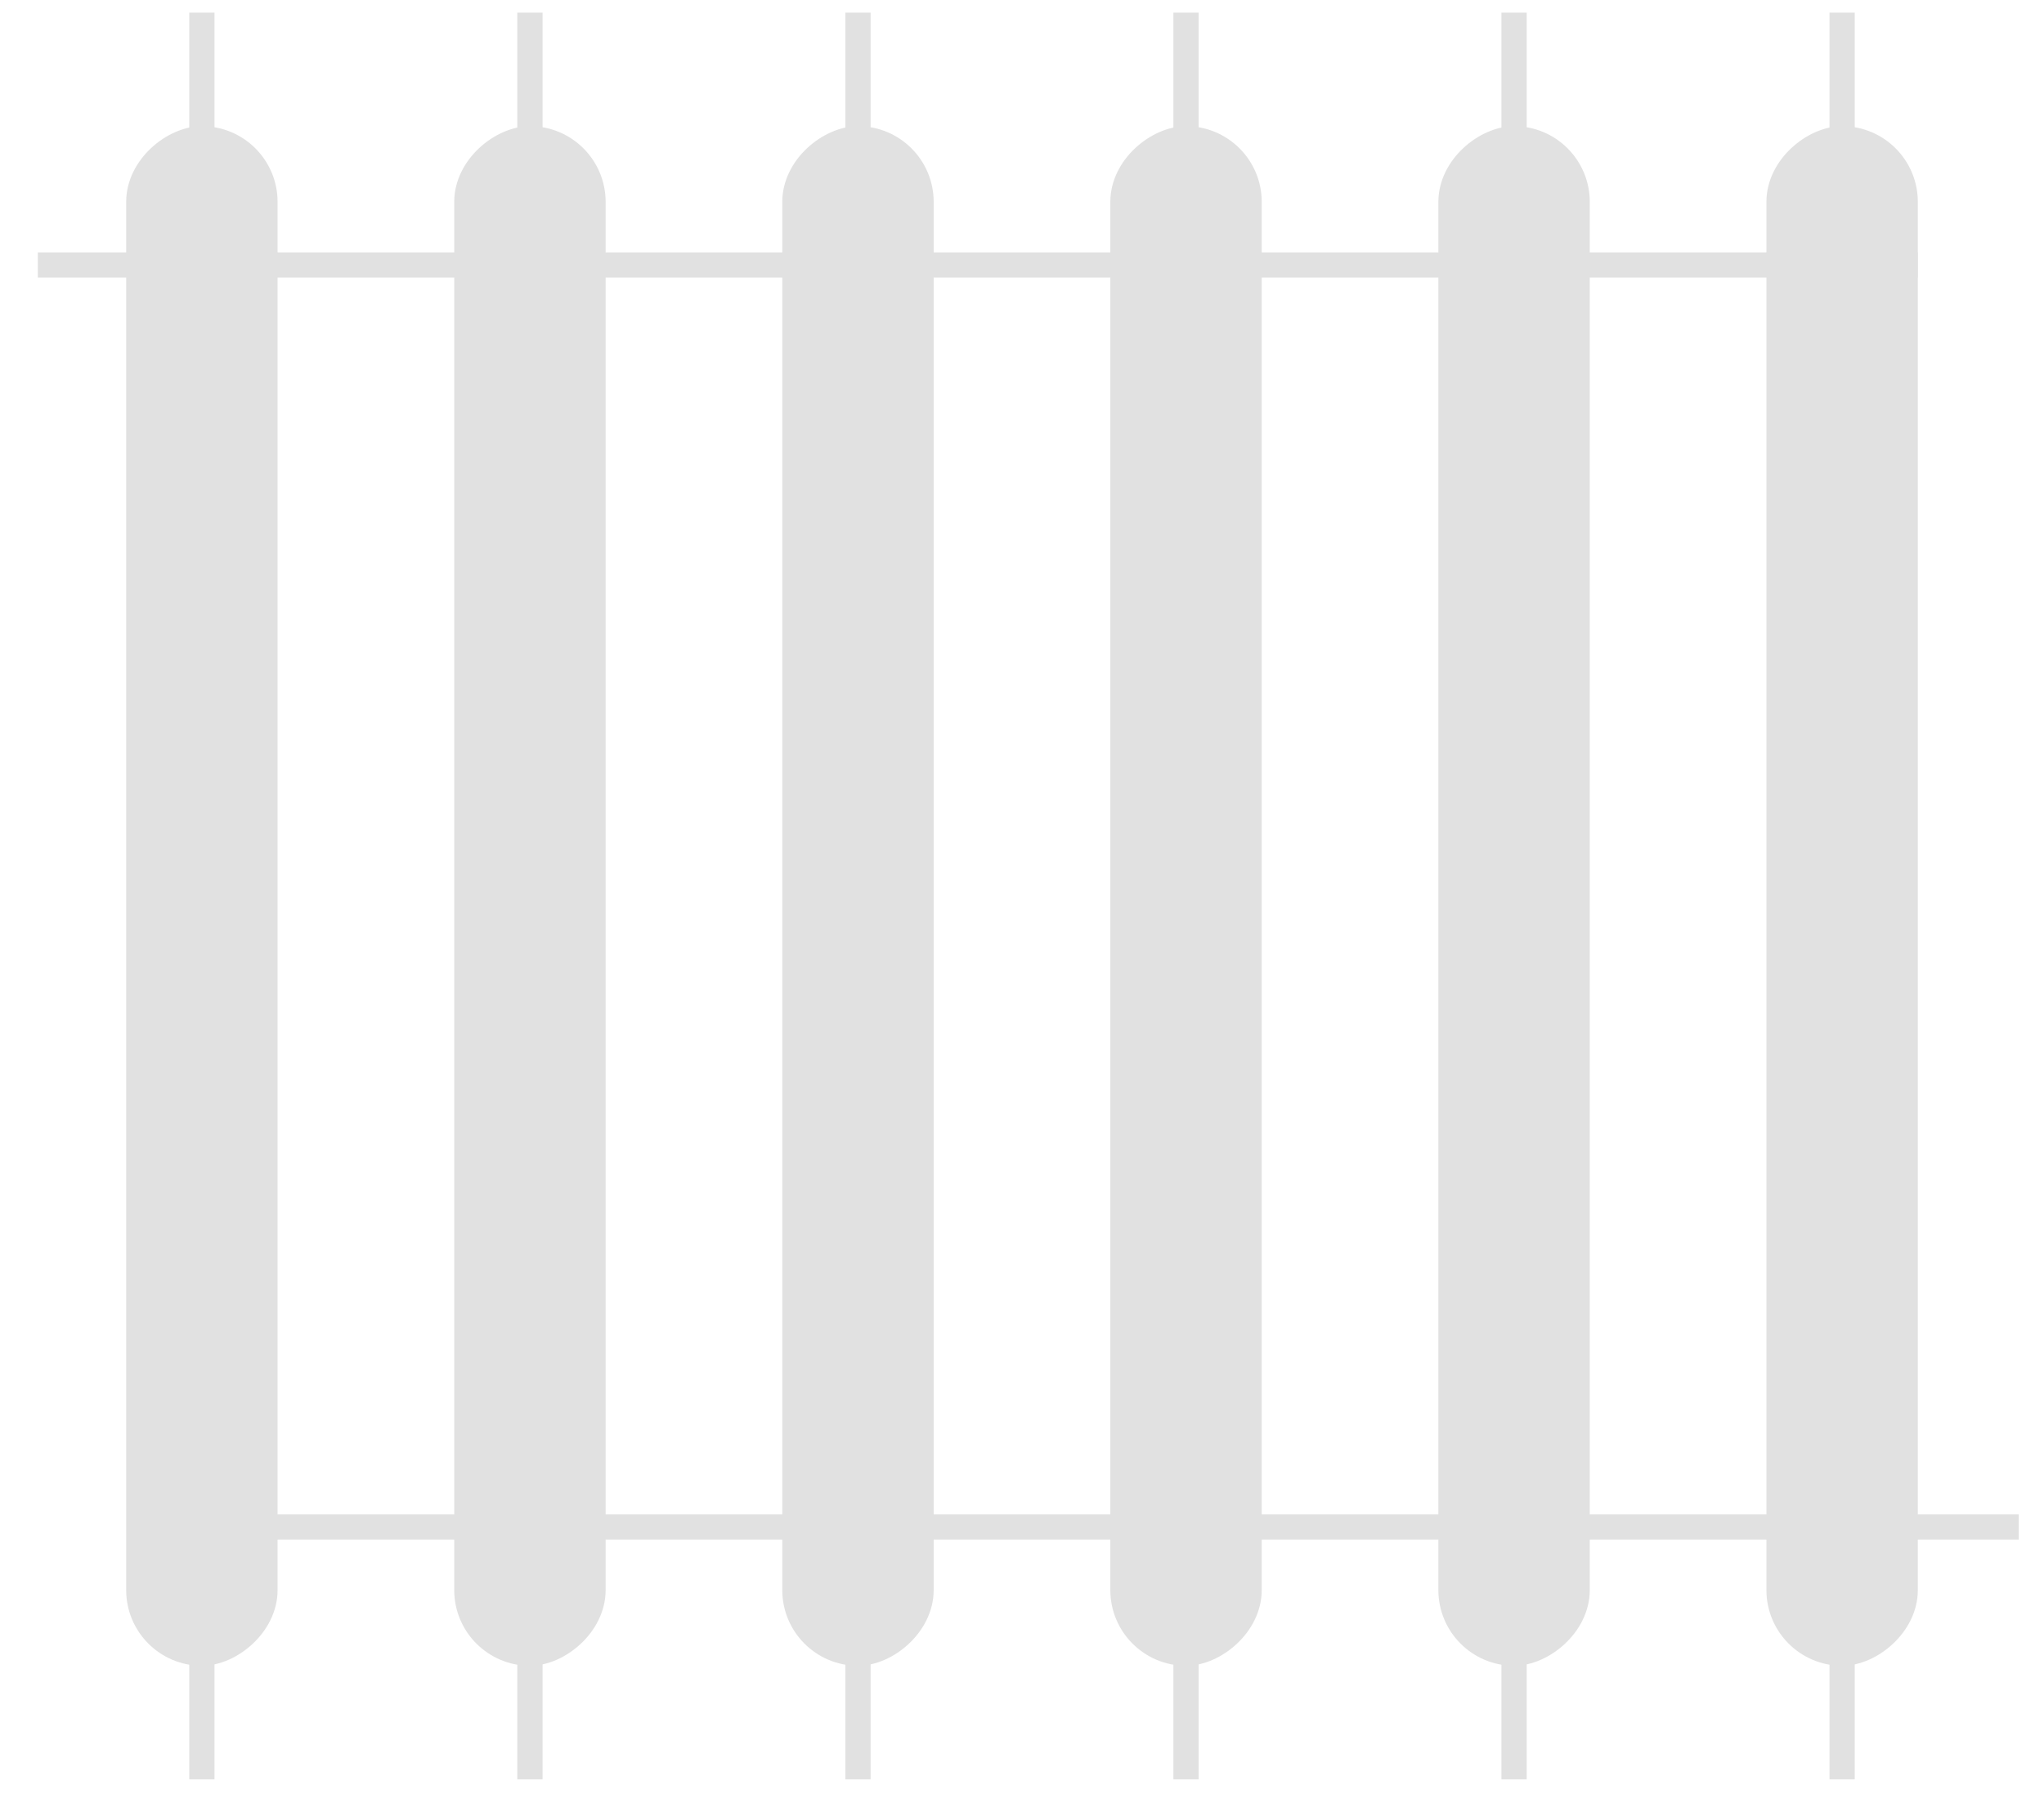 <?xml version="1.0" encoding="UTF-8"?>
<!DOCTYPE svg PUBLIC "-//W3C//DTD SVG 1.1//EN" "http://www.w3.org/Graphics/SVG/1.1/DTD/svg11.dtd">
<svg xmlns="http://www.w3.org/2000/svg" style="background: transparent; background-color: transparent; color-scheme: light;" xmlns:xlink="http://www.w3.org/1999/xlink" version="1.1" width="81px" height="72px" viewBox="-0.5 -0.5 81 72"><defs/><g><g data-cell-id="0"><g data-cell-id="1"><g data-cell-id="2Kko4T62h-KNPnaEC-yO-81"><g/><g data-cell-id="2Kko4T62h-KNPnaEC-yO-57"><g/><g data-cell-id="2Kko4T62h-KNPnaEC-yO-15"><g><path d="M 7.5 5 L 7.5 0" fill="none" stroke="#e1e1e1" stroke-miterlimit="10" pointer-events="stroke" style="stroke: rgb(225, 225, 225);"/></g></g><g data-cell-id="2Kko4T62h-KNPnaEC-yO-50"><g><path d="M 7.5 70 L 7.5 65" fill="none" stroke="#e1e1e1" stroke-miterlimit="10" pointer-events="stroke" style="stroke: rgb(225, 225, 225);"/></g></g><g data-cell-id="2Kko4T62h-KNPnaEC-yO-14"><g><rect x="-22.5" y="32.5" width="60" height="5" rx="2.5" ry="2.5" fill="#e1e1e1" stroke="#e1e1e1" transform="rotate(90,7.5,35)" pointer-events="all" style="fill: rgb(225, 225, 225); stroke: rgb(225, 225, 225);"/></g></g></g><g data-cell-id="2Kko4T62h-KNPnaEC-yO-58"><g/><g data-cell-id="2Kko4T62h-KNPnaEC-yO-59"><g><path d="M 20.5 5 L 20.5 0" fill="none" stroke="#e1e1e1" stroke-miterlimit="10" pointer-events="stroke" style="stroke: rgb(225, 225, 225);"/></g></g><g data-cell-id="2Kko4T62h-KNPnaEC-yO-60"><g><path d="M 20.5 70 L 20.5 65" fill="none" stroke="#e1e1e1" stroke-miterlimit="10" pointer-events="stroke" style="stroke: rgb(225, 225, 225);"/></g></g><g data-cell-id="2Kko4T62h-KNPnaEC-yO-61"><g><rect x="-9.5" y="32.5" width="60" height="5" rx="2.5" ry="2.5" fill="#e1e1e1" stroke="#e1e1e1" transform="rotate(90,20.5,35)" pointer-events="all" style="fill: rgb(225, 225, 225); stroke: rgb(225, 225, 225);"/></g></g></g><g data-cell-id="2Kko4T62h-KNPnaEC-yO-62"><g/><g data-cell-id="2Kko4T62h-KNPnaEC-yO-63"><g><path d="M 33.5 5 L 33.5 0" fill="none" stroke="#e1e1e1" stroke-miterlimit="10" pointer-events="stroke" style="stroke: rgb(225, 225, 225);"/></g></g><g data-cell-id="2Kko4T62h-KNPnaEC-yO-64"><g><path d="M 33.5 70 L 33.5 65" fill="none" stroke="#e1e1e1" stroke-miterlimit="10" pointer-events="stroke" style="stroke: rgb(225, 225, 225);"/></g></g><g data-cell-id="2Kko4T62h-KNPnaEC-yO-65"><g><rect x="3.5" y="32.5" width="60" height="5" rx="2.5" ry="2.5" fill="#e1e1e1" stroke="#e1e1e1" transform="rotate(90,33.5,35)" pointer-events="all" style="fill: rgb(225, 225, 225); stroke: rgb(225, 225, 225);"/></g></g></g><g data-cell-id="2Kko4T62h-KNPnaEC-yO-66"><g/><g data-cell-id="2Kko4T62h-KNPnaEC-yO-67"><g><path d="M 46.5 5 L 46.5 0" fill="none" stroke="#e1e1e1" stroke-miterlimit="10" pointer-events="stroke" style="stroke: rgb(225, 225, 225);"/></g></g><g data-cell-id="2Kko4T62h-KNPnaEC-yO-68"><g><path d="M 46.5 70 L 46.5 65" fill="none" stroke="#e1e1e1" stroke-miterlimit="10" pointer-events="stroke" style="stroke: rgb(225, 225, 225);"/></g></g><g data-cell-id="2Kko4T62h-KNPnaEC-yO-69"><g><rect x="16.5" y="32.5" width="60" height="5" rx="2.5" ry="2.5" fill="#e1e1e1" stroke="#e1e1e1" transform="rotate(90,46.5,35)" pointer-events="all" style="fill: rgb(225, 225, 225); stroke: rgb(225, 225, 225);"/></g></g></g><g data-cell-id="2Kko4T62h-KNPnaEC-yO-70"><g/><g data-cell-id="2Kko4T62h-KNPnaEC-yO-71"><g><path d="M 59.5 5 L 59.5 0" fill="none" stroke="#e1e1e1" stroke-miterlimit="10" pointer-events="stroke" style="stroke: rgb(225, 225, 225);"/></g></g><g data-cell-id="2Kko4T62h-KNPnaEC-yO-72"><g><path d="M 59.5 70 L 59.5 65" fill="none" stroke="#e1e1e1" stroke-miterlimit="10" pointer-events="stroke" style="stroke: rgb(225, 225, 225);"/></g></g><g data-cell-id="2Kko4T62h-KNPnaEC-yO-73"><g><rect x="29.5" y="32.5" width="60" height="5" rx="2.5" ry="2.5" fill="#e1e1e1" stroke="#e1e1e1" transform="rotate(90,59.5,35)" pointer-events="all" style="fill: rgb(225, 225, 225); stroke: rgb(225, 225, 225);"/></g></g></g><g data-cell-id="2Kko4T62h-KNPnaEC-yO-74"><g/><g data-cell-id="2Kko4T62h-KNPnaEC-yO-75"><g><path d="M 72.5 5 L 72.5 0" fill="none" stroke="#e1e1e1" stroke-miterlimit="10" pointer-events="stroke" style="stroke: rgb(225, 225, 225);"/></g></g><g data-cell-id="2Kko4T62h-KNPnaEC-yO-76"><g><path d="M 72.5 70 L 72.5 65" fill="none" stroke="#e1e1e1" stroke-miterlimit="10" pointer-events="stroke" style="stroke: rgb(225, 225, 225);"/></g></g><g data-cell-id="2Kko4T62h-KNPnaEC-yO-77"><g><rect x="42.5" y="32.5" width="60" height="5" rx="2.5" ry="2.5" fill="#e1e1e1" stroke="#e1e1e1" transform="rotate(90,72.5,35)" pointer-events="all" style="fill: rgb(225, 225, 225); stroke: rgb(225, 225, 225);"/></g></g></g><g data-cell-id="2Kko4T62h-KNPnaEC-yO-79"><g><path d="M 1 10 L 75.5 10" fill="none" stroke="#e1e1e1" stroke-miterlimit="10" pointer-events="stroke" style="stroke: rgb(225, 225, 225);"/></g></g><g data-cell-id="2Kko4T62h-KNPnaEC-yO-80"><g><path d="M 5 60 L 79.5 60" fill="none" stroke="#e1e1e1" stroke-miterlimit="10" pointer-events="stroke" style="stroke: rgb(225, 225, 225);"/></g></g></g></g></g></g></svg>